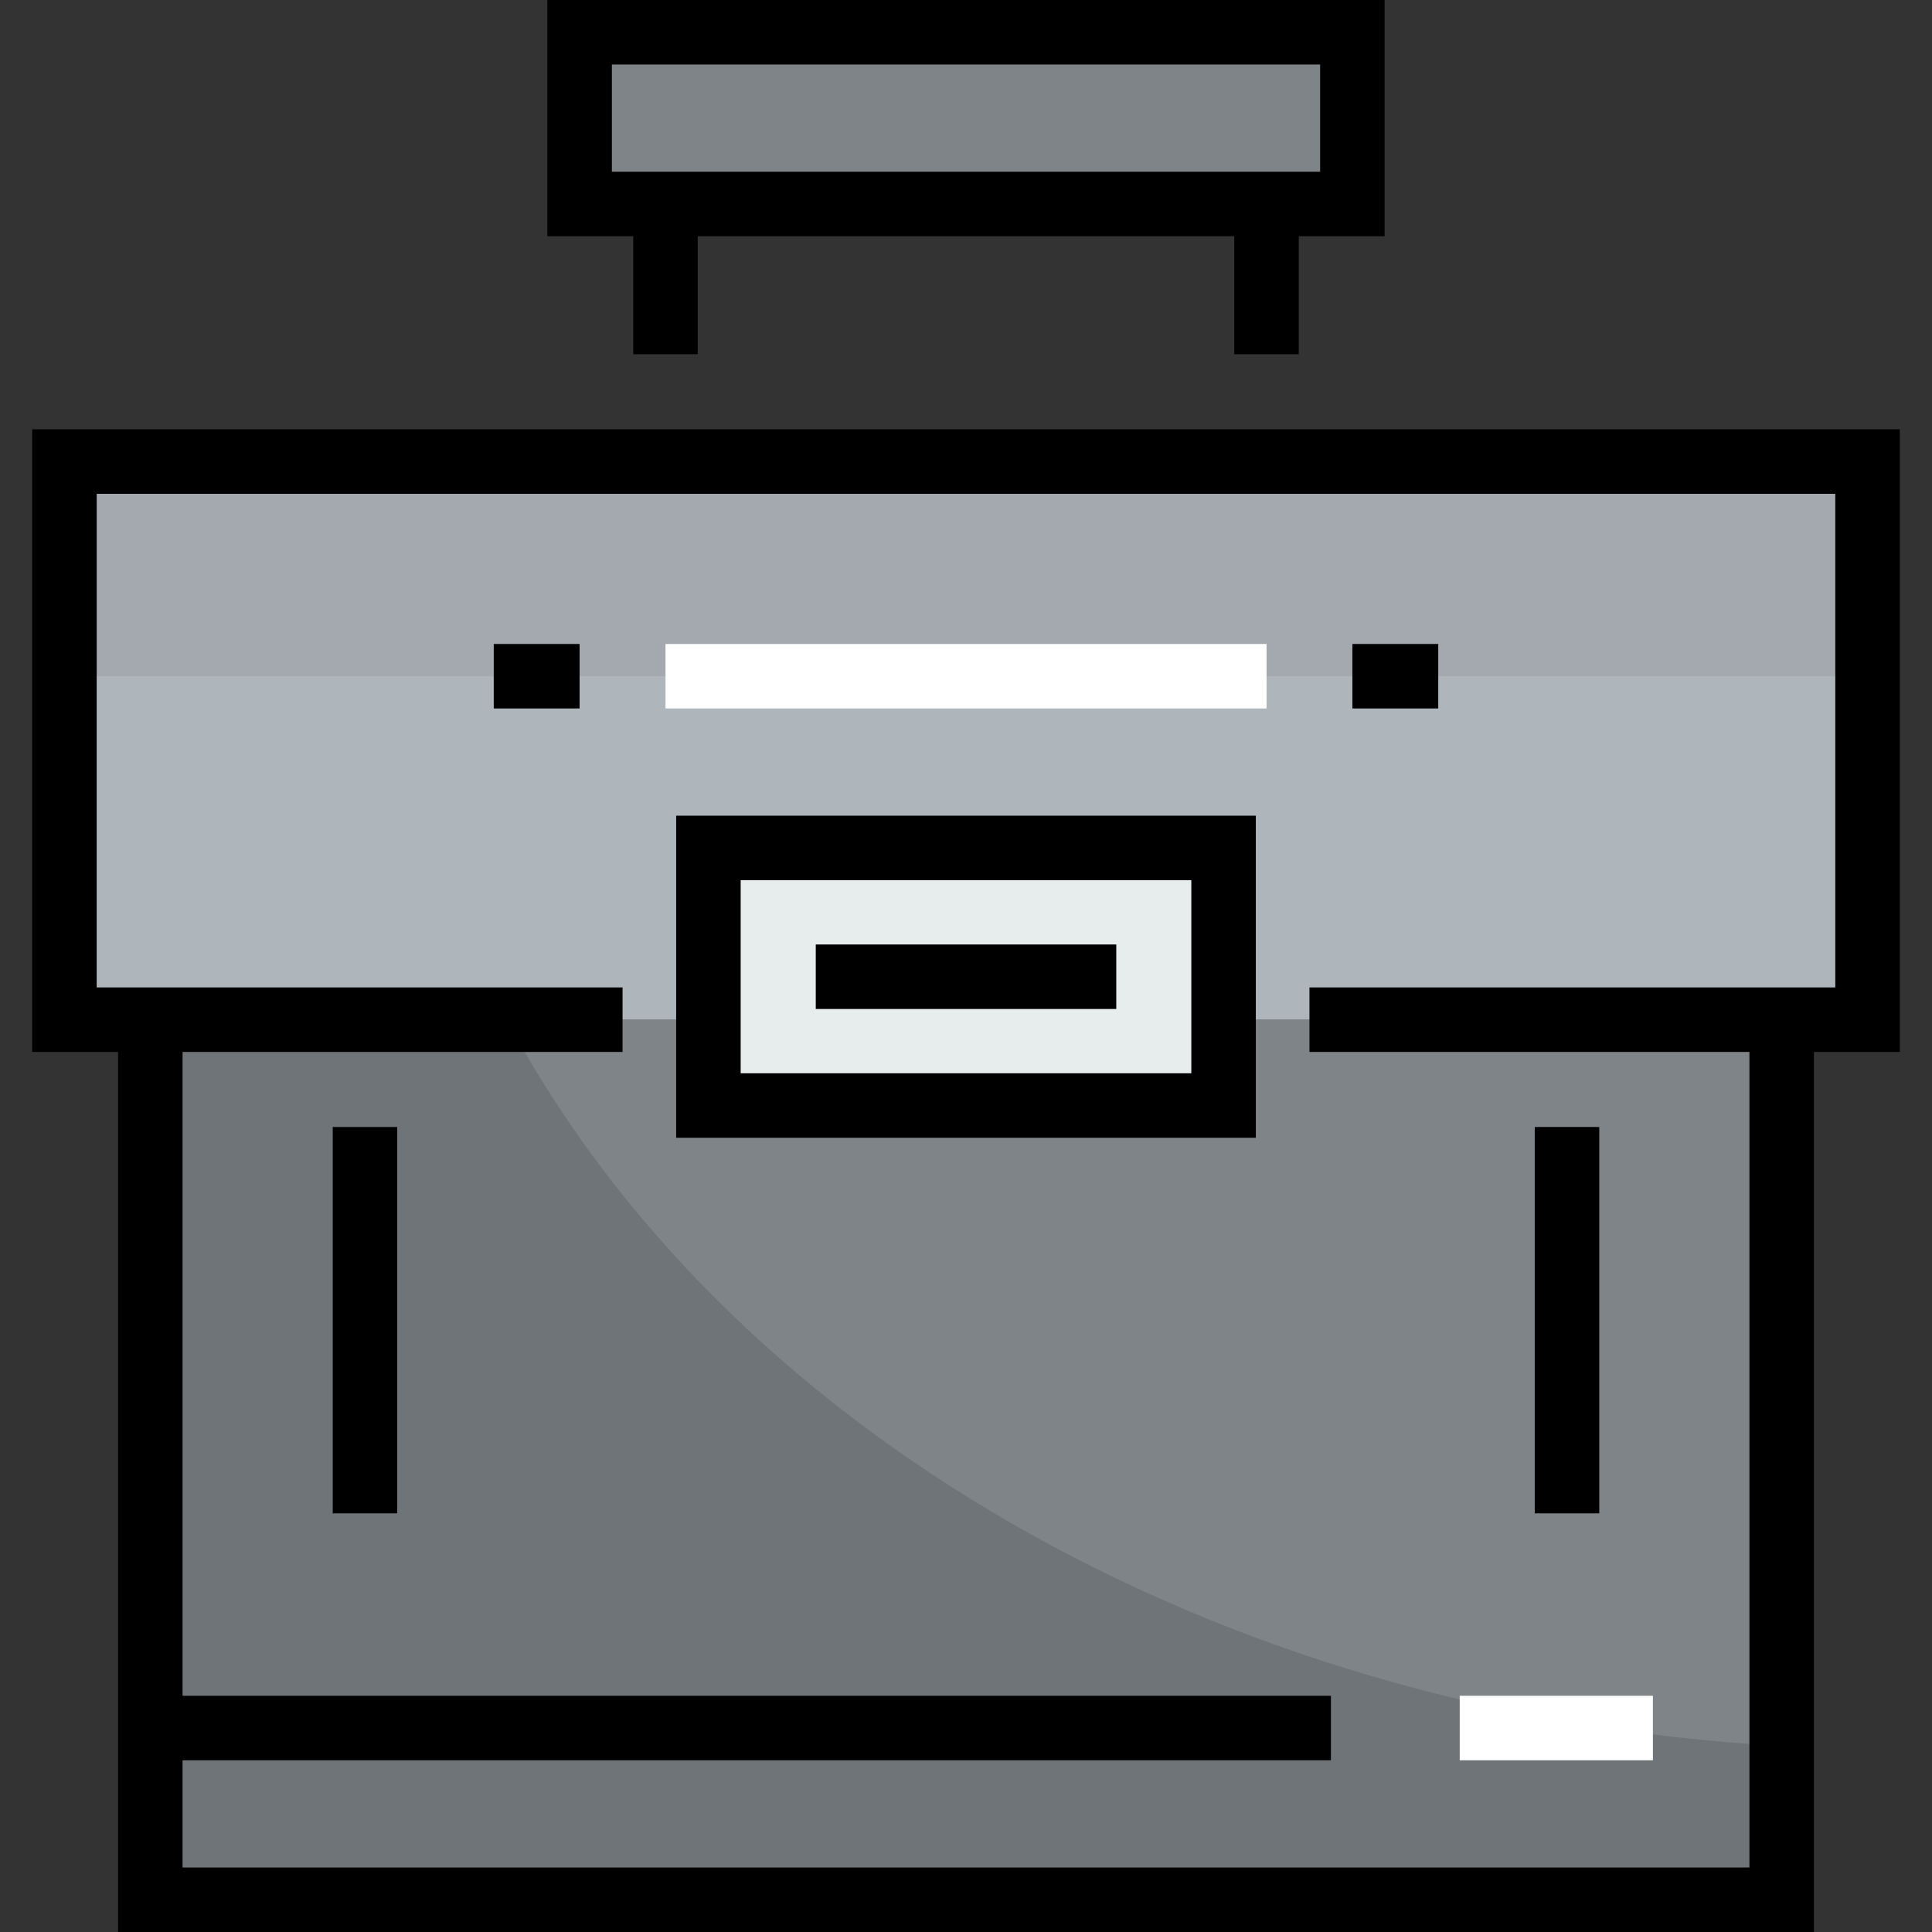 <?xml version="1.0" encoding="iso-8859-1"?>
<!-- Generator: Adobe Illustrator 19.0.0, SVG Export Plug-In . SVG Version: 6.00 Build 0)  -->
<svg version="1.1" id="Layer_1" xmlns="http://www.w3.org/2000/svg" xmlns:xlink="http://www.w3.org/1999/xlink" x="0px" y="0px"
	 viewBox="0 0 511.999 511.999" style="enable-background:new 0 0 511.999 511.999;" xml:space="preserve">
<rect x="0" y="0" width="511.999" height="511.999" fill="#333333" stroke="none"/>
<polygon style="fill:#E7ECED;" points="324.262,270.221 324.262,292.976 187.737,292.976 187.737,270.221 187.737,224.713 
	324.262,224.713 "/>
<g>
	<rect x="153.605" y="8.548" style="fill:#7E8488;" width="204.789" height="45.509"/>
	<polygon style="fill:#7E8488;" points="472.164,270.221 472.164,503.452 39.835,503.452 39.835,270.221 187.737,270.221 
		187.737,292.976 324.262,292.976 324.262,270.221 	"/>
</g>
<polygon style="fill:#AFB6BB;" points="494.919,122.32 494.919,270.221 472.164,270.221 324.262,270.221 324.262,224.713 
	187.737,224.713 187.737,270.221 39.835,270.221 17.08,270.221 17.08,122.32 "/>
<path style="fill:#6F7478;" d="M134.291,270.221H39.835v233.231h432.331v-40.715C319.951,454.153,191.49,377.37,134.291,270.221z"/>
<rect x="17.08" y="122.322" style="fill:#A3A9AE;" width="477.834" height="56.886"/>
<g>
	<rect x="386.841" y="449.399" style="fill:#FFFFFF;" width="51.197" height="17.095"/>
	<rect x="176.365" y="170.656" style="fill:#FFFFFF;" width="159.282" height="17.095"/>
</g>
<path d="M503.467,113.772H8.532v164.997h22.754v233.23h449.426V278.77h22.754V113.772H503.467z M486.371,261.675H347.016v17.095
	h116.601v216.135H48.382v-28.413h304.323v-17.095H48.382V278.77h116.601v-17.095H25.627V130.867H486.37v130.808H486.371z"/>
<path d="M332.81,216.165H179.189v85.357H332.81V216.165z M315.715,284.428h-119.43v-51.167h119.43V284.428z"/>
<rect x="216.185" y="250.296" width="79.64" height="17.095"/>
<path d="M167.813,93.877h17.095V62.604h142.184v31.273h17.095V62.604h22.755V0H145.058v62.605h22.755V93.877z M162.153,17.095
	h187.693V45.51H162.153V17.095z"/>
<rect x="358.395" y="170.656" width="22.754" height="17.095"/>
<rect x="130.846" y="170.656" width="22.754" height="17.095"/>
<rect x="88.176" y="298.664" width="17.095" height="102.389"/>
<rect x="406.728" y="298.664" width="17.095" height="102.389"/>
<g>
</g>
<g>
</g>
<g>
</g>
<g>
</g>
<g>
</g>
<g>
</g>
<g>
</g>
<g>
</g>
<g>
</g>
<g>
</g>
<g>
</g>
<g>
</g>
<g>
</g>
<g>
</g>
<g>
</g>
</svg>
